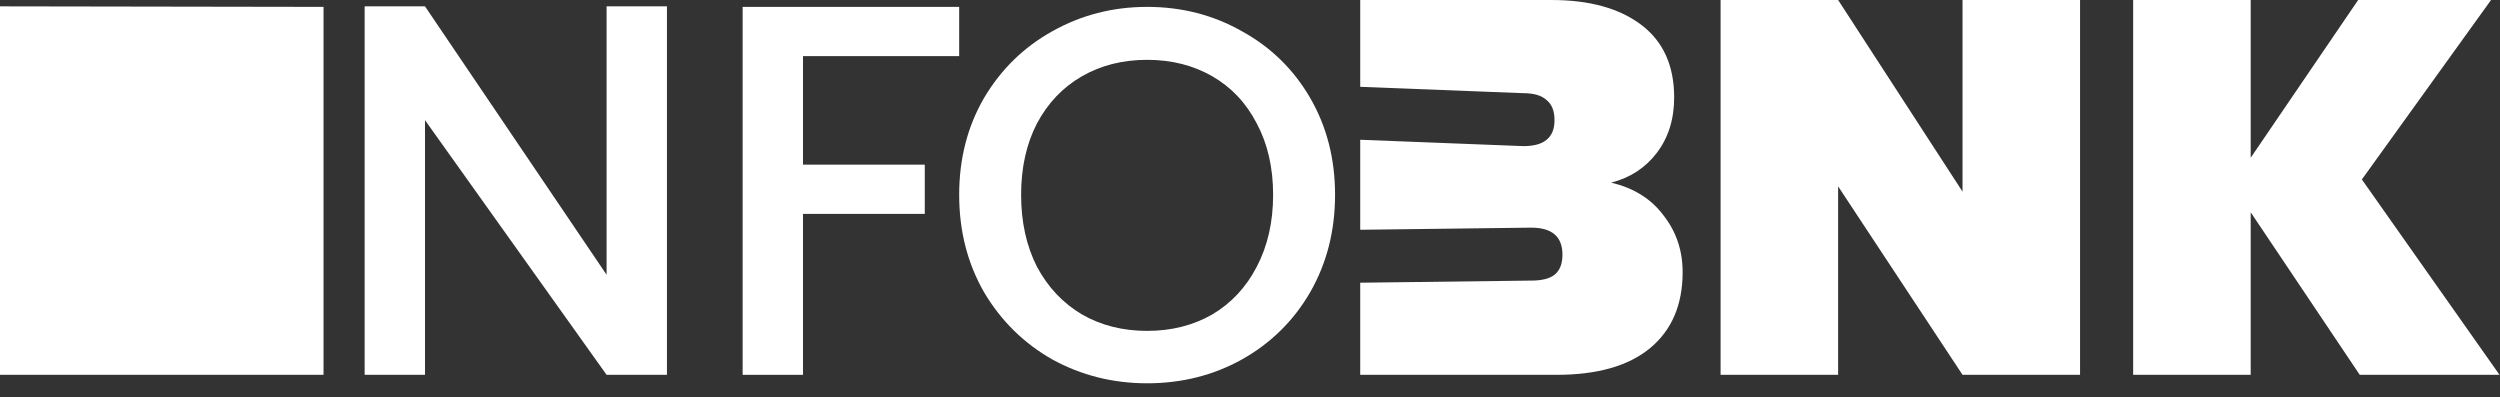 <svg width="170" height="27" viewBox="0 0 170 27" fill="none" xmlns="http://www.w3.org/2000/svg">
<rect x="0" y="0" width="170" height="27" fill="#333333" stroke="none"/>
<path d="M0 0.432V13.248V25.488H22V0.468L0 0.432Z" fill="white"/>
<path d="M45.352 25.488H41.248L28.9 8.172V25.488H24.796V0.432H28.9L41.248 18.684V0.432H45.352V25.488Z" fill="white"/>
<path d="M65.224 0.468V3.816H54.604V11.196H62.884V14.544H54.604V25.488H50.5V0.468H65.224Z" fill="white"/>
<path d="M78.004 26.064C75.676 26.064 73.528 25.524 71.56 24.444C69.616 23.34 68.068 21.816 66.916 19.872C65.788 17.904 65.224 15.696 65.224 13.248C65.224 10.8 65.788 8.604 66.916 6.66C68.068 4.716 69.616 3.204 71.56 2.124C73.528 1.02 75.676 0.468 78.004 0.468C80.356 0.468 82.504 1.02 84.448 2.124C86.416 3.204 87.964 4.716 89.092 6.66C90.22 8.604 90.784 10.8 90.784 13.248C90.784 15.696 90.22 17.904 89.092 19.872C87.964 21.816 86.416 23.34 84.448 24.444C82.504 25.524 80.356 26.064 78.004 26.064ZM78.004 22.5C79.66 22.5 81.136 22.128 82.432 21.384C83.728 20.616 84.736 19.536 85.456 18.144C86.2 16.728 86.572 15.096 86.572 13.248C86.572 11.4 86.2 9.78 85.456 8.388C84.736 6.996 83.728 5.928 82.432 5.184C81.136 4.44 79.66 4.068 78.004 4.068C76.348 4.068 74.872 4.44 73.576 5.184C72.28 5.928 71.26 6.996 70.516 8.388C69.796 9.78 69.436 11.4 69.436 13.248C69.436 15.096 69.796 16.728 70.516 18.144C71.26 19.536 72.28 20.616 73.576 21.384C74.872 22.128 76.348 22.5 78.004 22.5Z" fill="white"/>
<path d="M109.559 12.42C111.095 12.78 112.283 13.524 113.123 14.652C113.987 15.756 114.419 17.04 114.419 18.504C114.419 20.736 113.675 22.464 112.187 23.688C110.723 24.888 108.611 25.488 105.851 25.488H92.495V0H105.491C108.083 0 110.123 0.564 111.611 1.692C113.099 2.82 113.843 4.464 113.843 6.624C113.843 8.112 113.447 9.372 112.655 10.404C111.887 11.412 110.855 12.084 109.559 12.42ZM92.495 9.504L103.583 9.936C104.303 9.936 104.831 9.792 105.167 9.504C105.527 9.216 105.707 8.772 105.707 8.172C105.707 7.548 105.527 7.092 105.167 6.804C104.831 6.492 104.303 6.336 103.583 6.336L92.495 5.904V9.504ZM104.123 19.08C104.843 19.08 105.371 18.948 105.707 18.684C106.067 18.396 106.247 17.94 106.247 17.316C106.247 16.092 105.539 15.48 104.123 15.48L92.495 15.624V19.224L104.123 19.08Z" fill="white"/>
<path d="M141.444 25.488H133.452L124.992 12.672V25.488H117V0H124.992L133.452 13.032V0H141.444V25.488Z" fill="white"/>
<path d="M160.463 25.488L153.047 14.436V25.488H145.055V0H153.047V10.728L160.355 0H169.391L160.607 12.204L169.967 25.488H160.463Z" fill="white"/>
</svg>
